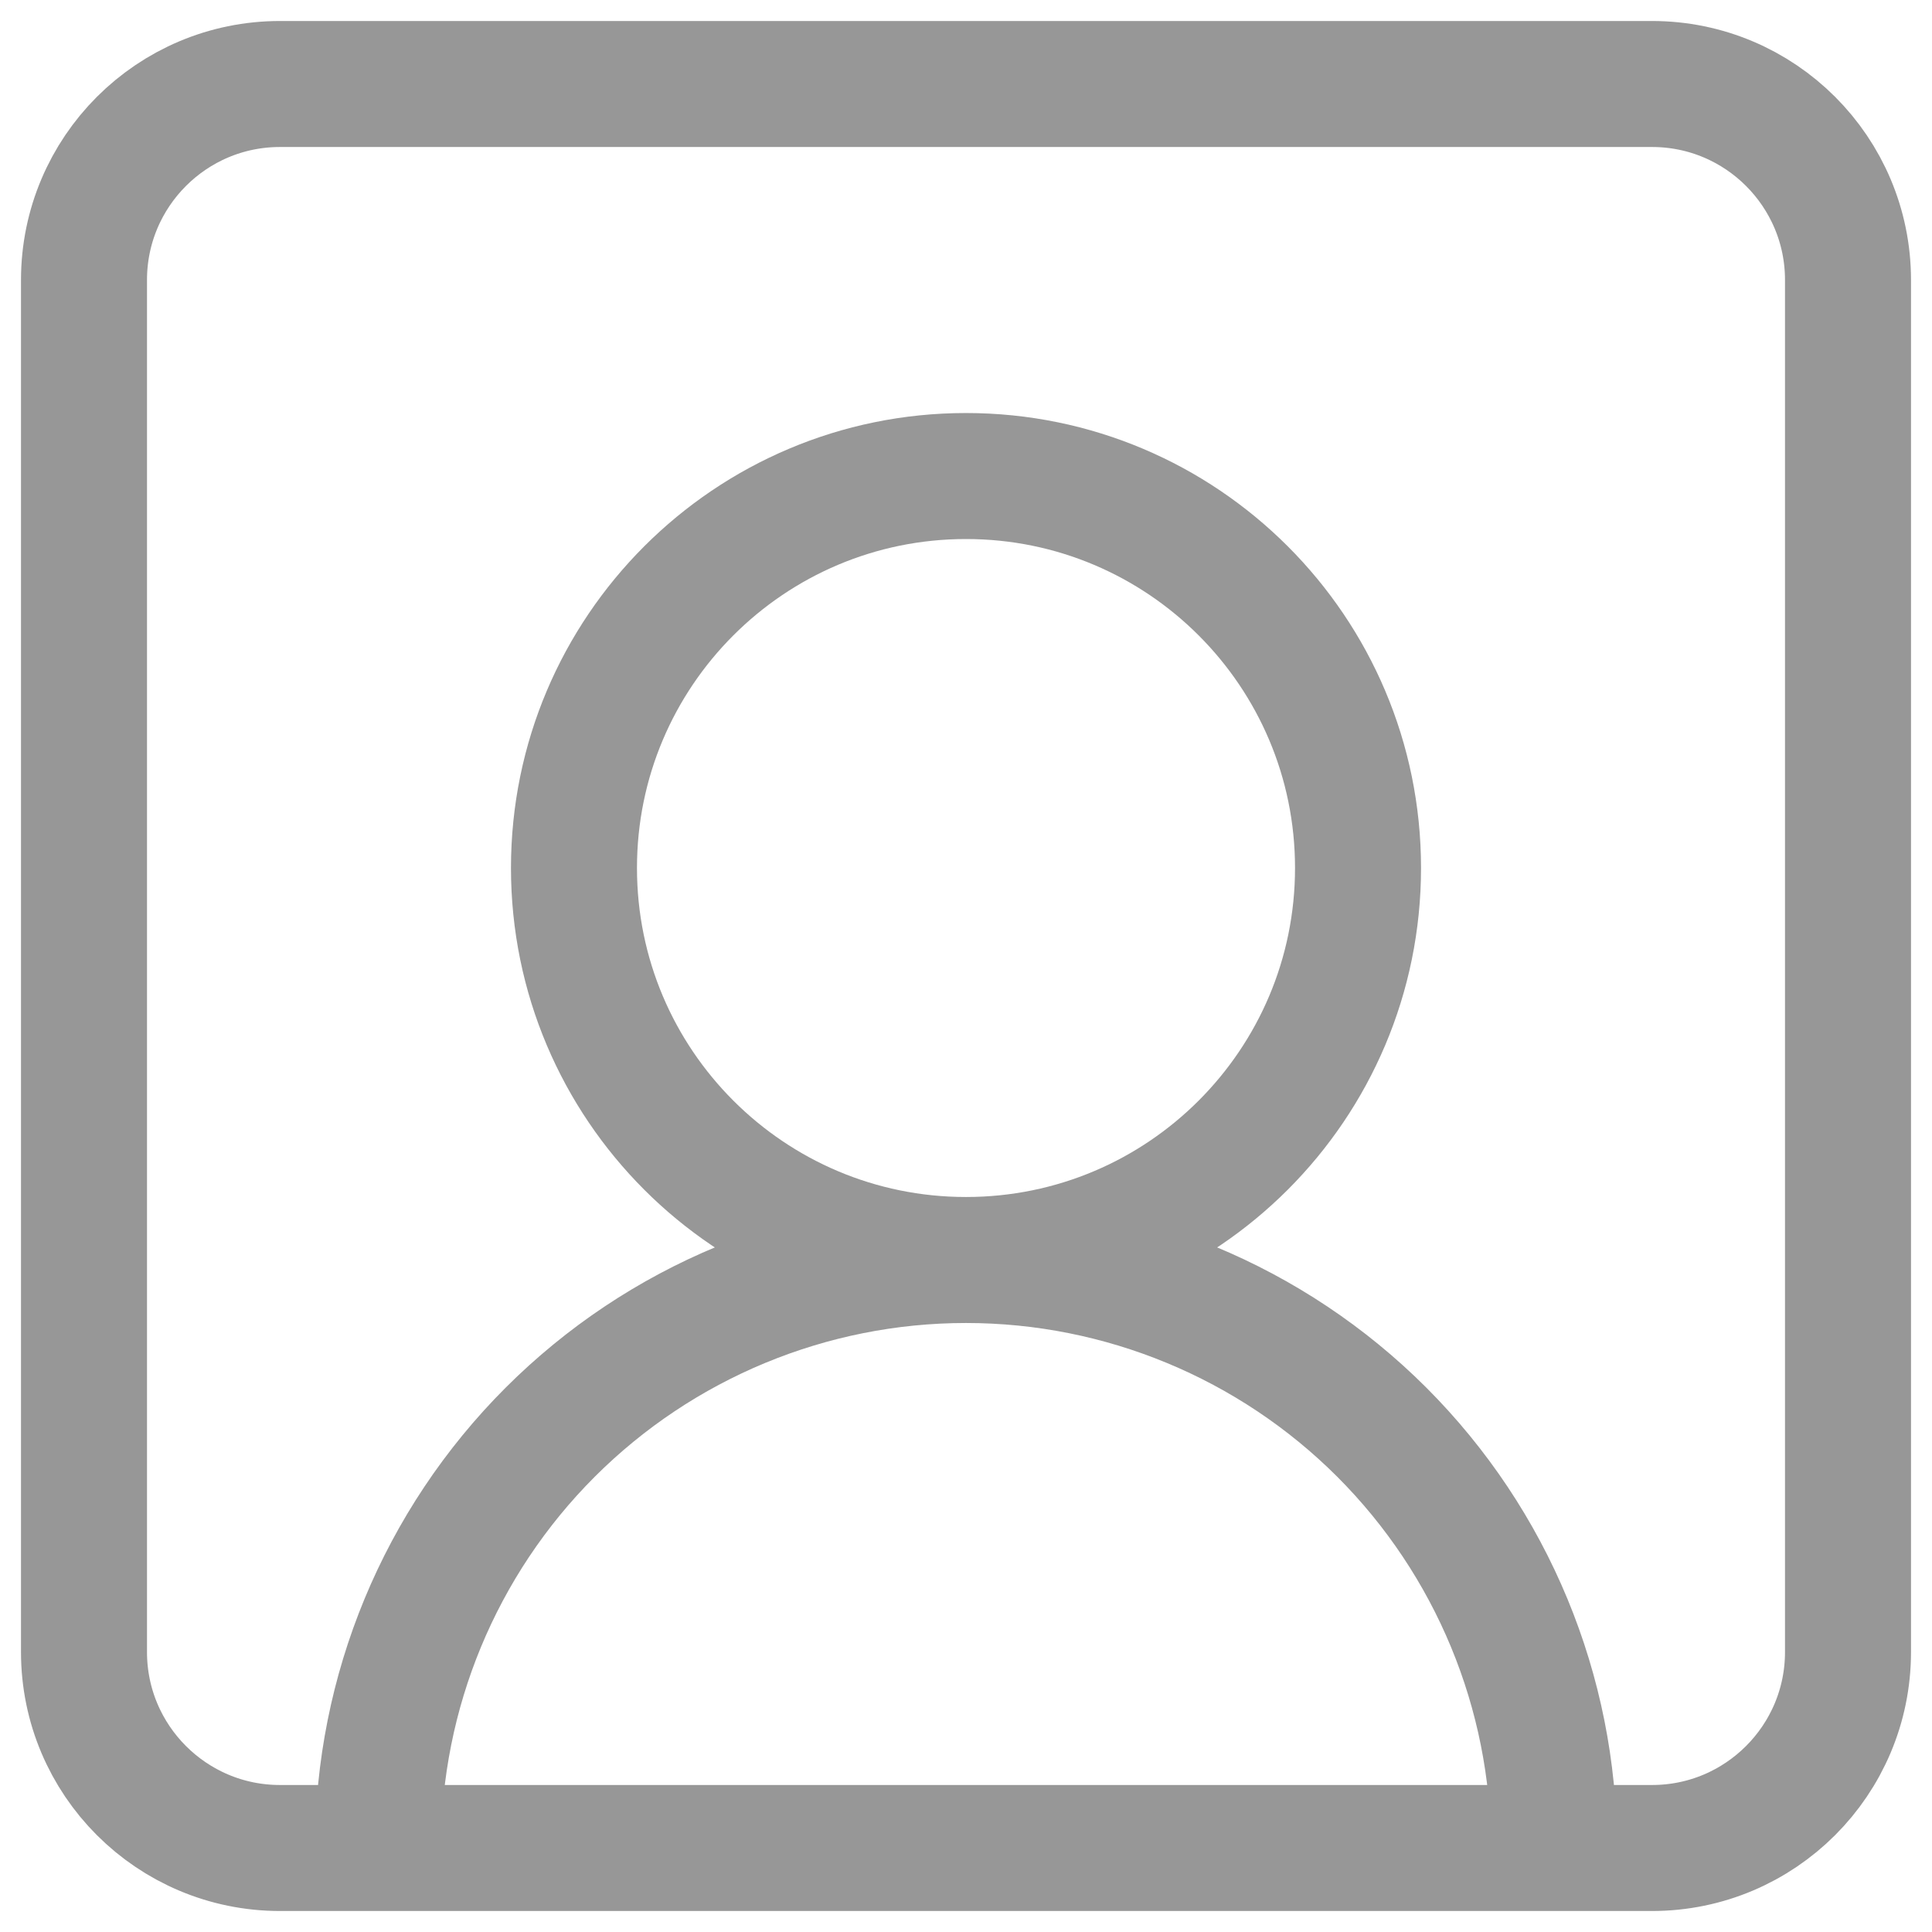 <svg width="23" height="23" viewBox="0 0 23 23" fill="none" xmlns="http://www.w3.org/2000/svg">
<path d="M18.5 22C18.5 20.143 17.762 18.363 16.45 17.05C15.137 15.738 13.357 15 11.5 15M11.5 15C9.643 15 7.863 15.738 6.55 17.05C5.237 18.363 4.5 20.143 4.5 22M11.5 15C14.077 15 16.167 12.911 16.167 10.333C16.167 7.756 14.077 5.667 11.5 5.667C8.923 5.667 6.833 7.756 6.833 10.333C6.833 12.911 8.923 15 11.5 15ZM3.333 1H19.667C20.955 1 22 2.045 22 3.333V19.667C22 20.955 20.955 22 19.667 22H3.333C2.045 22 1 20.955 1 19.667V3.333C1 2.045 2.045 1 3.333 1Z" stroke="#979797" stroke-width="1.5" stroke-linecap="round" stroke-linejoin="round"/>
</svg>
